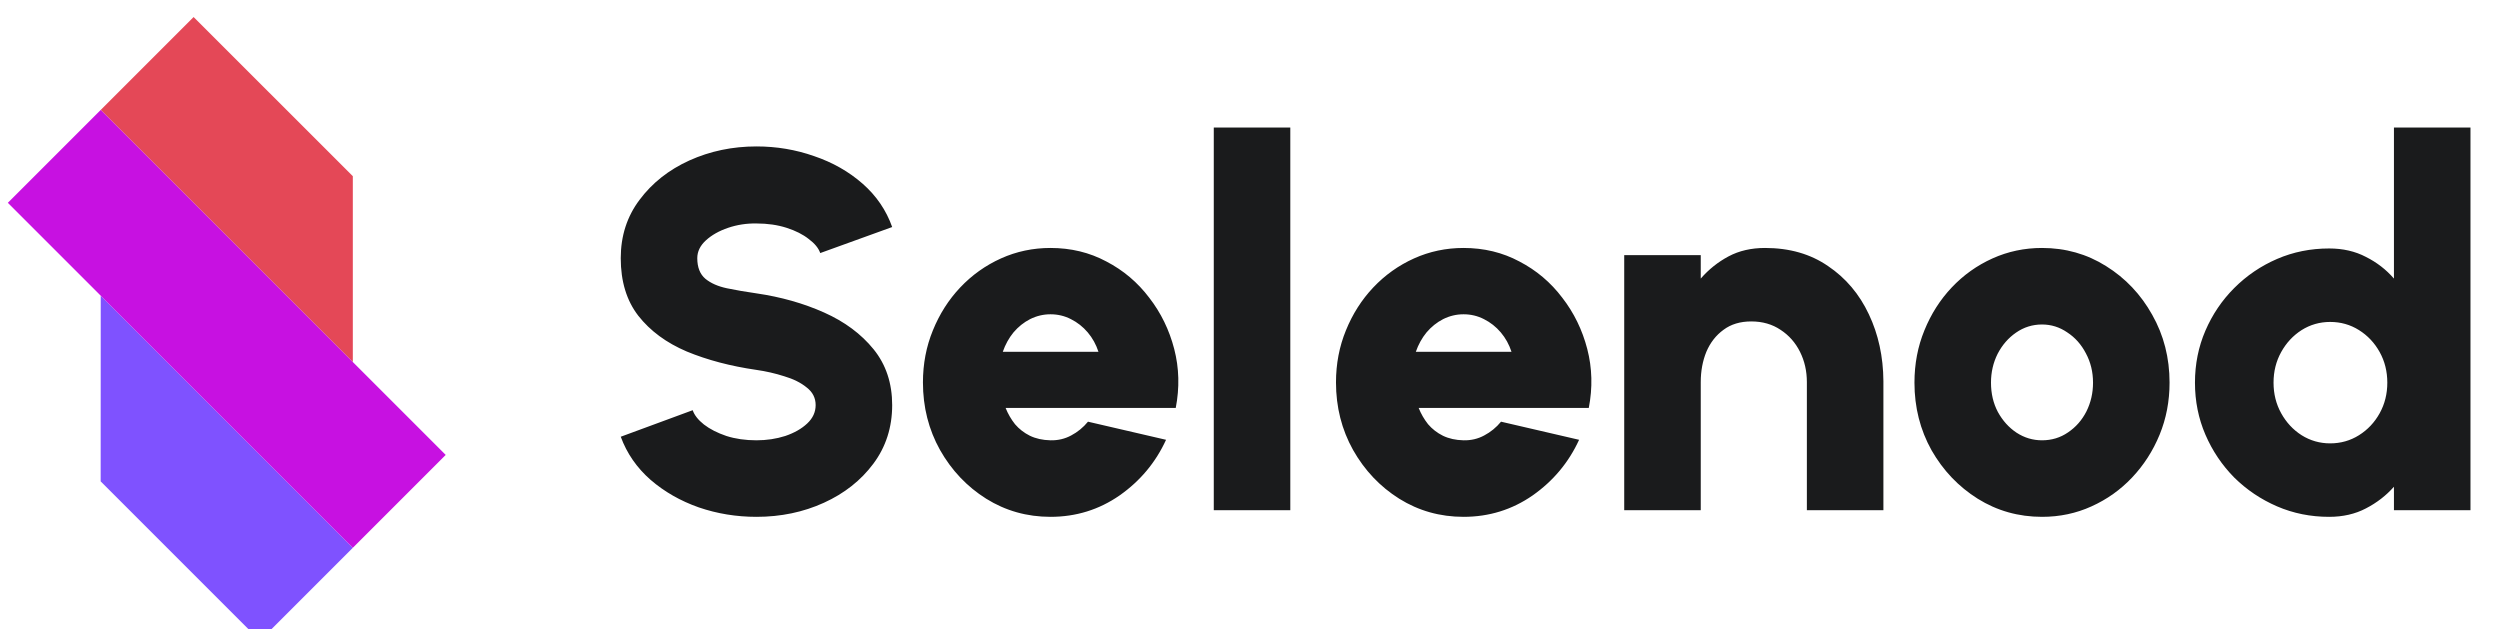 <svg width="147" height="37" viewBox="0 0 147 37" fill="none" xmlns="http://www.w3.org/2000/svg">
<g clip-path="url(#clip0_103_53)">
<path d="M11.384 1.002L20.746 10.36L20.746 21.288L5.923 6.464L11.384 1.002Z" fill="#E44857"/>
<path d="M5.923 17.386L20.746 32.21L15.285 37.671L5.919 28.305L5.923 17.386Z" fill="#7F52FF"/>
<rect x="5.922" y="6.464" width="28.687" height="7.724" transform="rotate(45 5.922 6.464)" fill="#C711E1"/>
<path d="M44.48 30.39C43.3 30.39 42.17 30.205 41.09 29.835C40.01 29.455 39.065 28.915 38.255 28.215C37.445 27.505 36.86 26.66 36.5 25.68L40.73 24.12C40.83 24.41 41.05 24.69 41.39 24.96C41.74 25.23 42.18 25.455 42.71 25.635C43.24 25.805 43.83 25.89 44.48 25.89C45.08 25.89 45.645 25.805 46.175 25.635C46.705 25.455 47.135 25.21 47.465 24.9C47.795 24.59 47.96 24.23 47.96 23.82C47.96 23.4 47.785 23.055 47.435 22.785C47.095 22.505 46.655 22.285 46.115 22.125C45.585 21.955 45.04 21.83 44.48 21.75C42.96 21.53 41.595 21.17 40.385 20.67C39.185 20.16 38.235 19.46 37.535 18.57C36.845 17.68 36.5 16.55 36.5 15.18C36.5 13.87 36.87 12.725 37.61 11.745C38.35 10.755 39.325 9.985 40.535 9.435C41.755 8.885 43.07 8.61 44.48 8.61C45.66 8.61 46.79 8.8 47.87 9.18C48.96 9.55 49.91 10.09 50.72 10.8C51.53 11.51 52.11 12.36 52.46 13.35L48.23 14.88C48.13 14.59 47.905 14.315 47.555 14.055C47.215 13.785 46.78 13.565 46.25 13.395C45.72 13.225 45.13 13.14 44.48 13.14C43.9 13.13 43.345 13.215 42.815 13.395C42.285 13.575 41.85 13.82 41.51 14.13C41.17 14.44 41 14.79 41 15.18C41 15.72 41.16 16.125 41.48 16.395C41.8 16.655 42.22 16.84 42.74 16.95C43.27 17.06 43.85 17.16 44.48 17.25C45.92 17.46 47.245 17.835 48.455 18.375C49.665 18.915 50.635 19.635 51.365 20.535C52.095 21.435 52.46 22.53 52.46 23.82C52.46 25.13 52.09 26.28 51.35 27.27C50.62 28.25 49.65 29.015 48.44 29.565C47.23 30.115 45.91 30.39 44.48 30.39ZM61.769 30.39C60.389 30.39 59.129 30.035 57.989 29.325C56.859 28.615 55.954 27.66 55.274 26.46C54.604 25.26 54.269 23.935 54.269 22.485C54.269 21.395 54.464 20.375 54.854 19.425C55.244 18.465 55.779 17.625 56.459 16.905C57.149 16.175 57.949 15.605 58.859 15.195C59.769 14.785 60.739 14.58 61.769 14.58C62.969 14.58 64.064 14.845 65.054 15.375C66.054 15.895 66.894 16.605 67.574 17.505C68.264 18.395 68.754 19.4 69.044 20.52C69.334 21.64 69.364 22.795 69.134 23.985H59.129C59.269 24.335 59.454 24.655 59.684 24.945C59.924 25.225 60.214 25.45 60.554 25.62C60.904 25.79 61.309 25.88 61.769 25.89C62.209 25.9 62.614 25.805 62.984 25.605C63.364 25.405 63.694 25.135 63.974 24.795L68.564 25.86C67.954 27.19 67.044 28.28 65.834 29.13C64.624 29.97 63.269 30.39 61.769 30.39ZM58.964 20.685H64.589C64.449 20.255 64.239 19.875 63.959 19.545C63.679 19.215 63.349 18.955 62.969 18.765C62.599 18.575 62.199 18.48 61.769 18.48C61.349 18.48 60.949 18.575 60.569 18.765C60.199 18.955 59.874 19.215 59.594 19.545C59.324 19.875 59.114 20.255 58.964 20.685ZM71.37 30V7.5H75.87V30H71.37ZM86.056 30.39C84.676 30.39 83.416 30.035 82.276 29.325C81.146 28.615 80.241 27.66 79.561 26.46C78.891 25.26 78.556 23.935 78.556 22.485C78.556 21.395 78.751 20.375 79.141 19.425C79.531 18.465 80.066 17.625 80.746 16.905C81.436 16.175 82.236 15.605 83.146 15.195C84.056 14.785 85.026 14.58 86.056 14.58C87.256 14.58 88.351 14.845 89.341 15.375C90.341 15.895 91.181 16.605 91.861 17.505C92.551 18.395 93.041 19.4 93.331 20.52C93.621 21.64 93.651 22.795 93.421 23.985H83.416C83.556 24.335 83.741 24.655 83.971 24.945C84.211 25.225 84.501 25.45 84.841 25.62C85.191 25.79 85.596 25.88 86.056 25.89C86.496 25.9 86.901 25.805 87.271 25.605C87.651 25.405 87.981 25.135 88.261 24.795L92.851 25.86C92.241 27.19 91.331 28.28 90.121 29.13C88.911 29.97 87.556 30.39 86.056 30.39ZM83.251 20.685H88.876C88.736 20.255 88.526 19.875 88.246 19.545C87.966 19.215 87.636 18.955 87.256 18.765C86.886 18.575 86.486 18.48 86.056 18.48C85.636 18.48 85.236 18.575 84.856 18.765C84.486 18.955 84.161 19.215 83.881 19.545C83.611 19.875 83.401 20.255 83.251 20.685ZM110.744 22.41V30H106.244V22.47C106.244 21.82 106.109 21.225 105.839 20.685C105.569 20.145 105.189 19.715 104.699 19.395C104.209 19.065 103.634 18.9 102.974 18.9C102.324 18.9 101.779 19.065 101.339 19.395C100.899 19.715 100.564 20.145 100.334 20.685C100.114 21.225 100.004 21.82 100.004 22.47V30H95.504V15H100.004V16.38C100.474 15.84 101.019 15.405 101.639 15.075C102.259 14.745 102.974 14.58 103.784 14.58C105.224 14.58 106.459 14.935 107.489 15.645C108.529 16.345 109.329 17.29 109.889 18.48C110.449 19.66 110.734 20.97 110.744 22.41ZM120.07 30.39C118.69 30.39 117.43 30.035 116.29 29.325C115.16 28.615 114.255 27.665 113.575 26.475C112.905 25.275 112.57 23.95 112.57 22.5C112.57 21.4 112.765 20.375 113.155 19.425C113.545 18.465 114.08 17.625 114.76 16.905C115.45 16.175 116.25 15.605 117.16 15.195C118.07 14.785 119.04 14.58 120.07 14.58C121.45 14.58 122.705 14.935 123.835 15.645C124.975 16.355 125.88 17.31 126.55 18.51C127.23 19.71 127.57 21.04 127.57 22.5C127.57 23.59 127.375 24.61 126.985 25.56C126.595 26.51 126.055 27.35 125.365 28.08C124.685 28.8 123.89 29.365 122.98 29.775C122.08 30.185 121.11 30.39 120.07 30.39ZM120.07 25.89C120.64 25.89 121.15 25.735 121.6 25.425C122.06 25.115 122.42 24.705 122.68 24.195C122.94 23.675 123.07 23.11 123.07 22.5C123.07 21.87 122.93 21.295 122.65 20.775C122.38 20.255 122.015 19.845 121.555 19.545C121.105 19.235 120.61 19.08 120.07 19.08C119.51 19.08 119 19.24 118.54 19.56C118.09 19.87 117.73 20.285 117.46 20.805C117.2 21.325 117.07 21.89 117.07 22.5C117.07 23.14 117.205 23.715 117.475 24.225C117.755 24.735 118.12 25.14 118.57 25.44C119.03 25.74 119.53 25.89 120.07 25.89ZM140.764 7.5H145.264V30H140.764V28.62C140.304 29.14 139.754 29.565 139.114 29.895C138.484 30.225 137.764 30.39 136.954 30.39C135.864 30.39 134.844 30.185 133.894 29.775C132.944 29.365 132.104 28.8 131.374 28.08C130.654 27.35 130.089 26.51 129.679 25.56C129.269 24.61 129.064 23.59 129.064 22.5C129.064 21.41 129.269 20.39 129.679 19.44C130.089 18.49 130.654 17.655 131.374 16.935C132.104 16.205 132.944 15.635 133.894 15.225C134.844 14.815 135.864 14.61 136.954 14.61C137.764 14.61 138.484 14.775 139.114 15.105C139.754 15.425 140.304 15.85 140.764 16.38V7.5ZM137.014 26.07C137.634 26.07 138.199 25.91 138.709 25.59C139.219 25.27 139.624 24.84 139.924 24.3C140.224 23.76 140.374 23.16 140.374 22.5C140.374 21.84 140.224 21.24 139.924 20.7C139.624 20.16 139.219 19.73 138.709 19.41C138.199 19.09 137.634 18.93 137.014 18.93C136.404 18.93 135.844 19.09 135.334 19.41C134.834 19.73 134.434 20.16 134.134 20.7C133.834 21.24 133.684 21.84 133.684 22.5C133.684 23.16 133.834 23.76 134.134 24.3C134.434 24.84 134.834 25.27 135.334 25.59C135.844 25.91 136.404 26.07 137.014 26.07Z" fill="#1A1B1C"/>
</g>
<defs>
<clipPath id="clip0_103_53">
<rect width="147" height="37" fill="white"/>
</clipPath>
</defs>
</svg>
